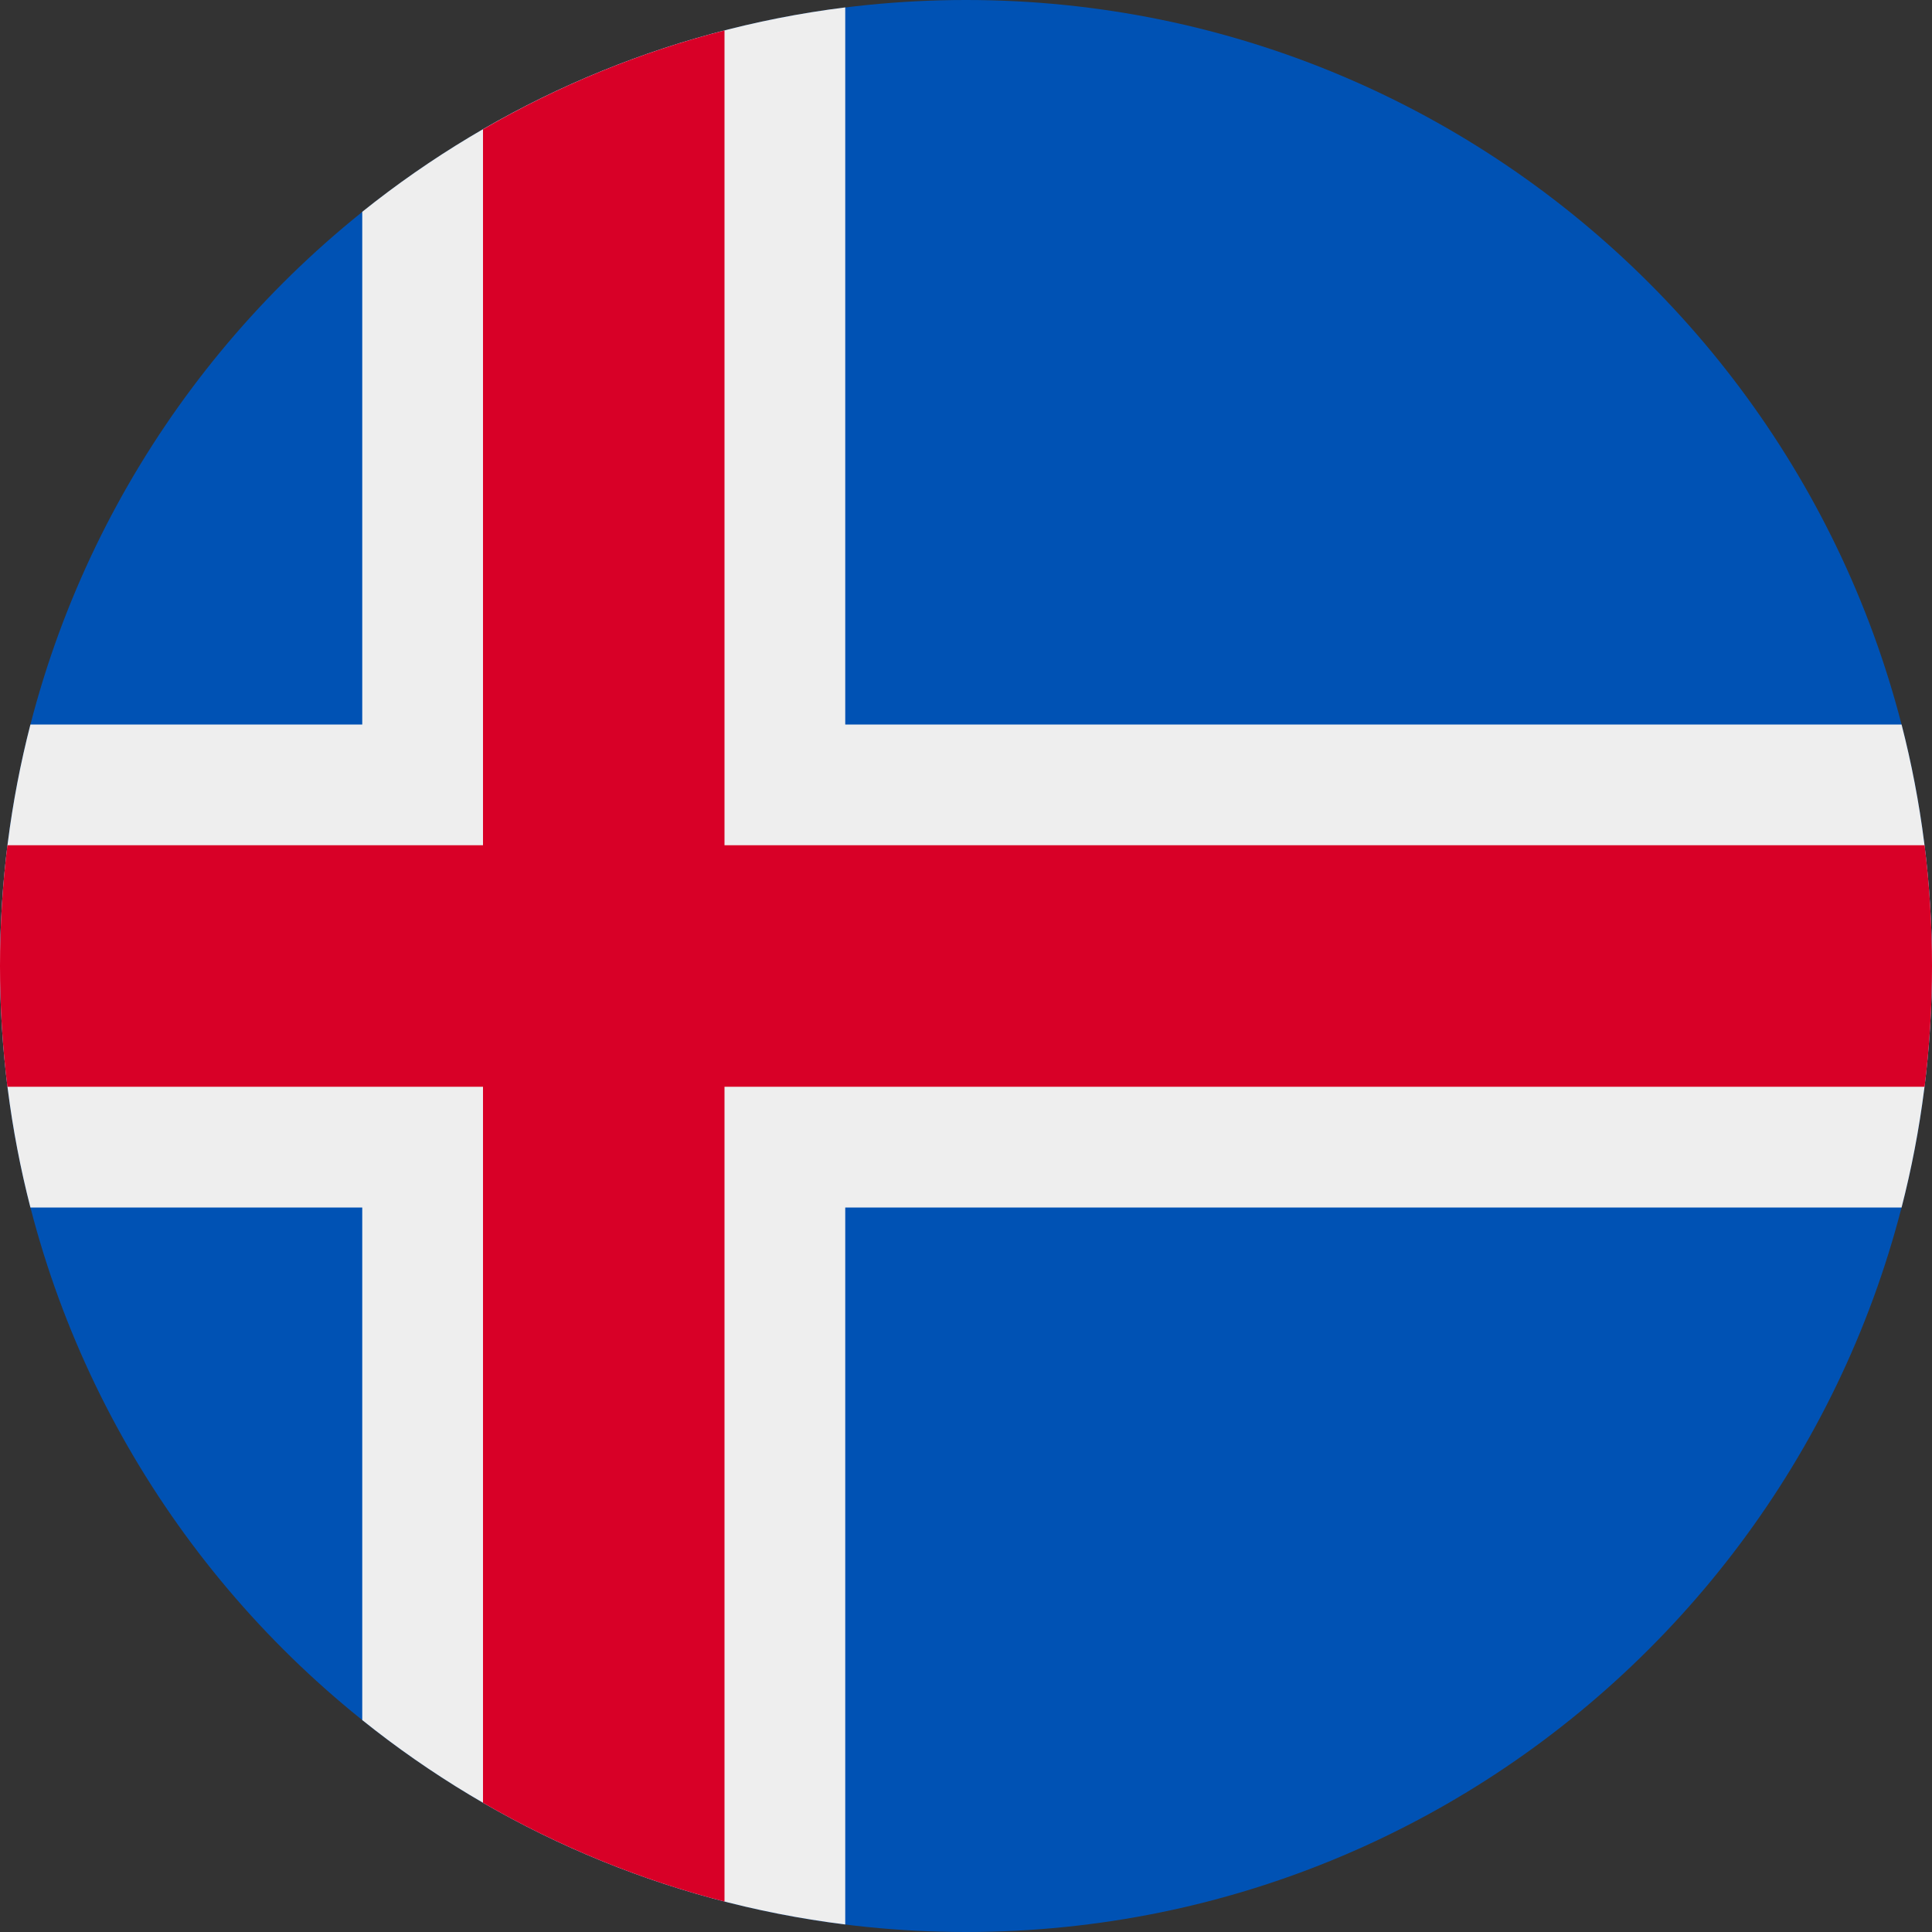 <?xml version="1.0" encoding="UTF-8"?>
<svg xmlns="http://www.w3.org/2000/svg" xmlns:xlink="http://www.w3.org/1999/xlink" width="60" height="60" viewBox="0 0 60 60">
<rect x="0" y="0" width="60" height="60" fill="#333333" stroke="none"/>
<path fill-rule="nonzero" fill="rgb(0%, 32.157%, 70.588%)" fill-opacity="1" d="M 30 60 C 46.566 60 60 46.566 60 30 C 60 13.434 46.566 0 30 0 C 13.434 0 0 13.434 0 30 C 0 46.566 13.434 60 30 60 Z M 30 60 "/>
<path fill-rule="nonzero" fill="rgb(93.333%, 93.333%, 93.333%)" fill-opacity="1" d="M 59.055 37.5 C 59.672 35.102 60 32.59 60 30 C 60 27.41 59.672 24.898 59.055 22.5 L 26.25 22.5 L 26.25 0.23 C 20.617 0.934 15.465 3.199 11.25 6.578 L 11.25 22.5 L 0.945 22.5 C 0.328 24.898 0 27.41 0 30 C 0 32.59 0.328 35.102 0.945 37.5 L 11.25 37.5 L 11.25 53.418 C 15.465 56.801 20.617 59.066 26.25 59.766 L 26.25 37.5 Z M 59.055 37.5 "/>
<path fill-rule="nonzero" fill="rgb(84.706%, 0%, 15.294%)" fill-opacity="1" d="M 59.77 33.75 C 59.922 32.523 60 31.27 60 30 C 60 28.73 59.922 27.477 59.77 26.25 L 22.5 26.25 L 22.5 0.945 C 19.84 1.629 17.32 2.672 15 4.016 L 15 26.25 L 0.23 26.25 C 0.078 27.48 0 28.73 0 30 C 0 31.27 0.078 32.523 0.23 33.75 L 15 33.75 L 15 55.988 C 17.32 57.328 19.84 58.371 22.5 59.055 L 22.5 33.75 Z M 59.77 33.75 "/>
</svg>
